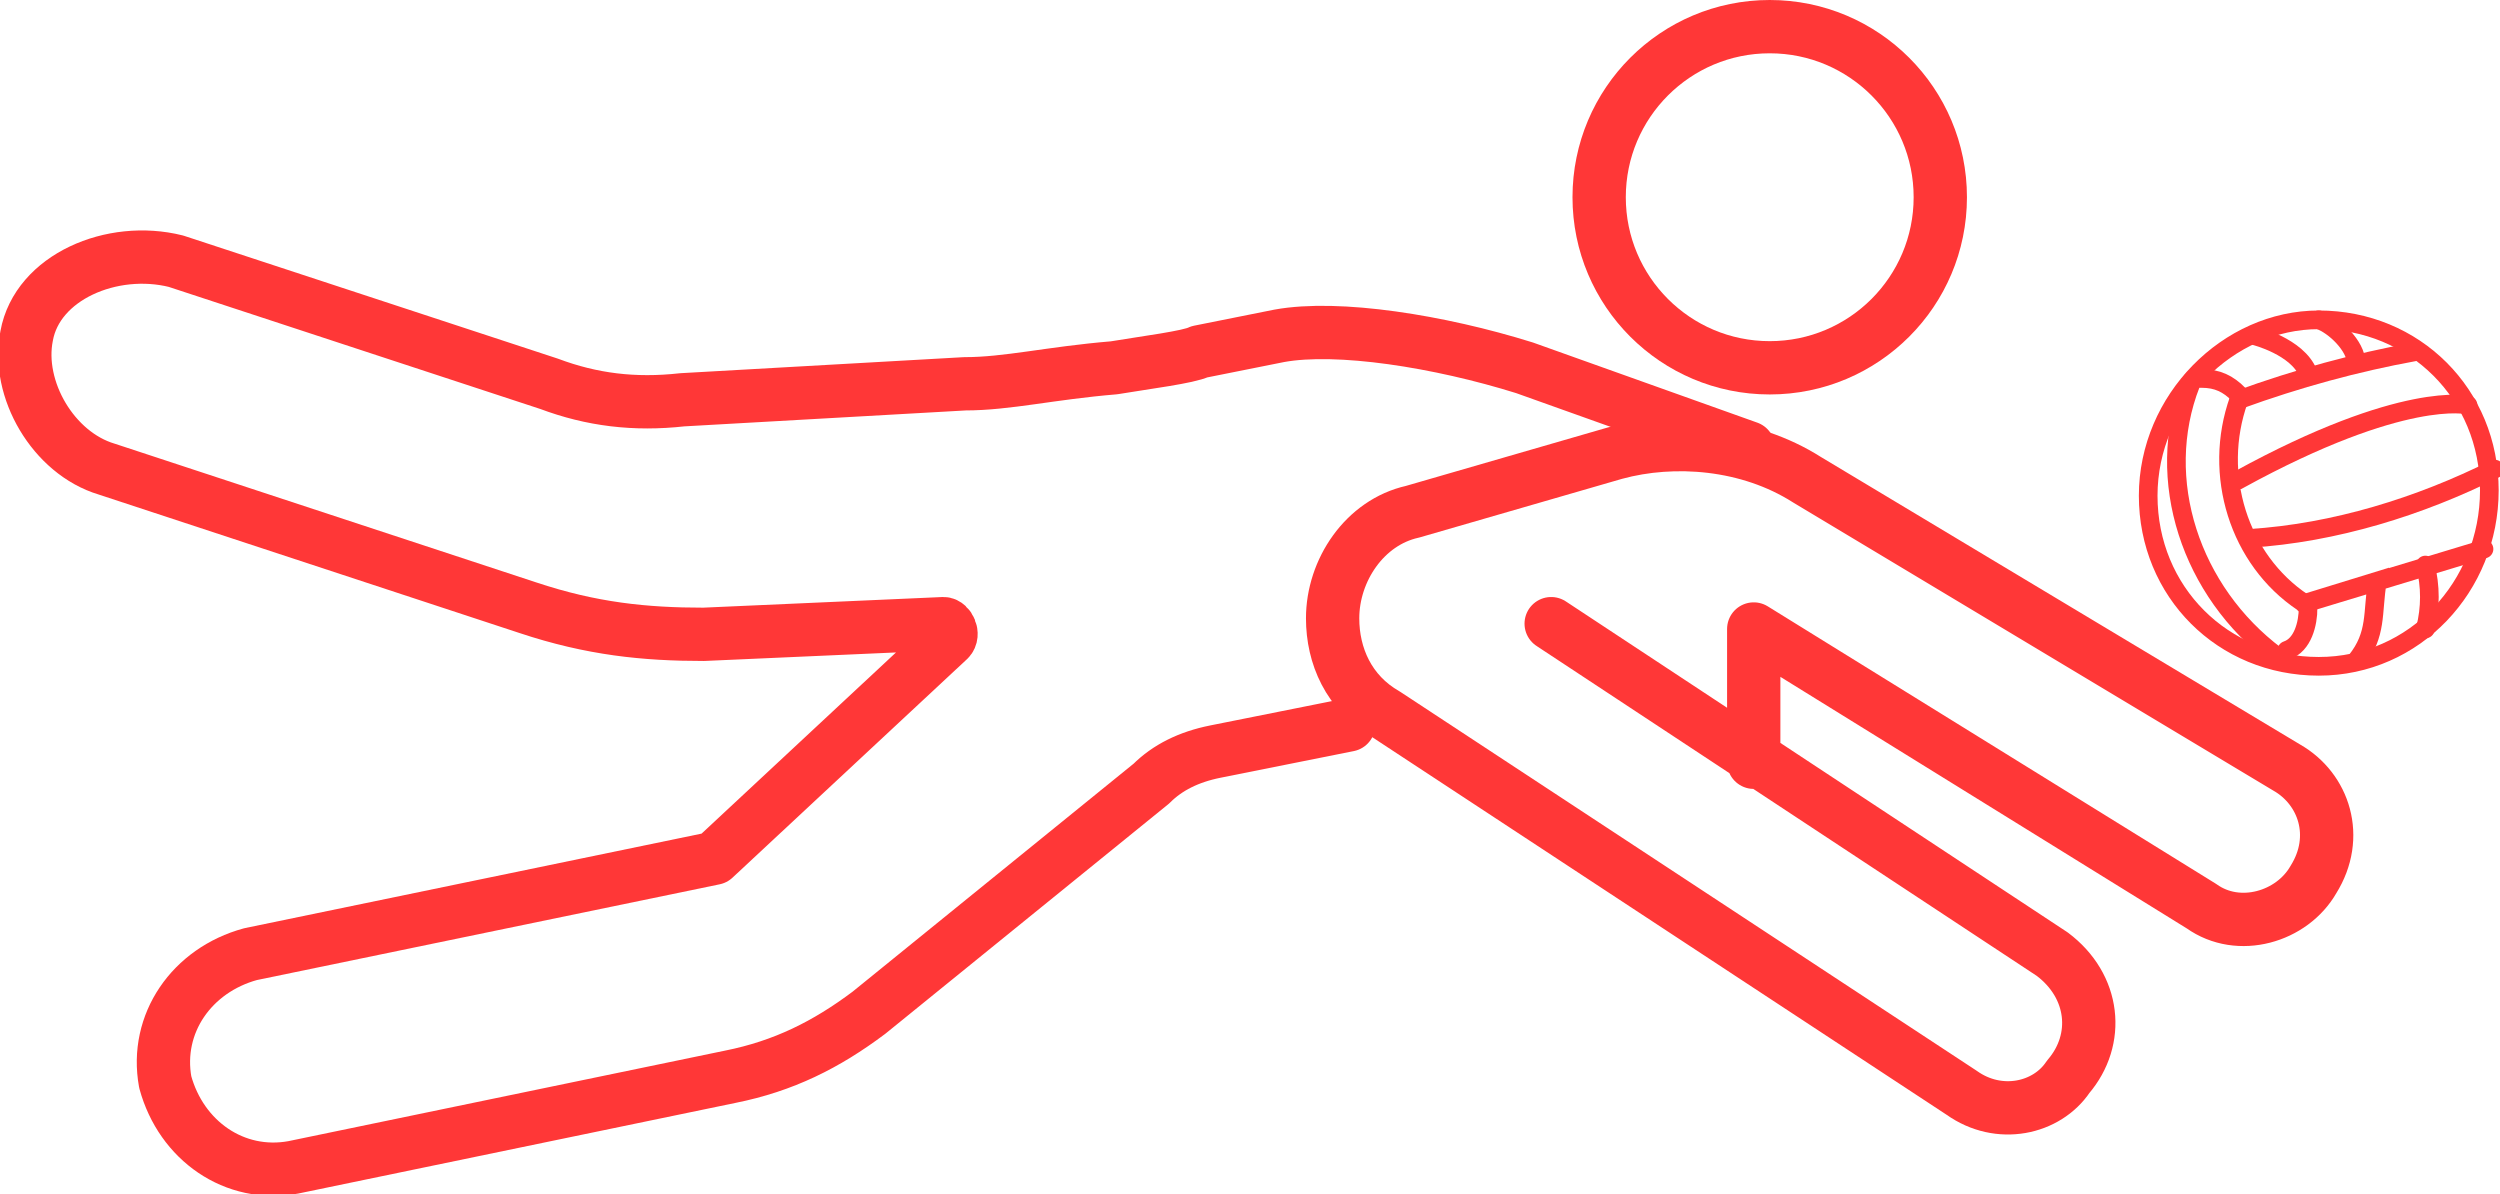 <?xml version="1.0" encoding="utf-8"?>
<!-- Generator: Adobe Illustrator 25.4.1, SVG Export Plug-In . SVG Version: 6.00 Build 0)  -->
<svg version="1.1" id="Iconos" xmlns="http://www.w3.org/2000/svg" xmlns:xlink="http://www.w3.org/1999/xlink" x="0px" y="0px"
	 viewBox="0 0 46.9 22.4" style="enable-background:new 0 0 46.9 22.4;" xml:space="preserve">
<style type="text/css">
	.st0{fill:none;stroke:#FF3737;stroke-linecap:round;stroke-linejoin:round;stroke-miterlimit:10;}
	.st1{fill:none;stroke:#FF3737;stroke-width:0.35;stroke-linecap:round;stroke-miterlimit:10;}
</style>
<path class="st0" d="M32.9,14.3v-2.5l8.4,5.2c0.7,0.5,1.7,0.2,2.1-0.5l0,0c0.5-0.8,0.2-1.7-0.5-2.1l-9-5.4c-1.1-0.7-2.5-0.8-3.6-0.5
	l-3.8,1.1c-0.9,0.2-1.5,1.1-1.5,2l0,0c0,0.7,0.3,1.4,1,1.8l10.8,7.1c0.7,0.5,1.6,0.3,2-0.3l0,0c0.6-0.7,0.5-1.7-0.3-2.3l-9.4-6.2"/>
<path class="st0" d="M25.3,13.6l-2.5,0.5c-0.5,0.1-0.9,0.3-1.2,0.6L16.3,19c-0.8,0.6-1.6,1-2.6,1.2l-8.2,1.7
	c-1.1,0.2-2.1-0.5-2.4-1.6l0,0c-0.2-1.1,0.5-2.1,1.6-2.4l8.7-1.8l4.4-4.1c0.1-0.1,0-0.3-0.1-0.3l-4.5,0.2c-1.1,0-2.1-0.1-3.3-0.5
	L2,8.8C1,8.5,0.3,7.3,0.5,6.3l0,0c0.2-1.1,1.6-1.7,2.8-1.4l7,2.3c0.8,0.3,1.6,0.4,2.5,0.3l5.3-0.3c0.8,0,1.6-0.2,2.8-0.3
	c0.6-0.1,1.4-0.2,1.6-0.3L24,6.3c1.1-0.2,3,0.1,4.6,0.6l4.2,1.5"/>
<circle class="st0" cx="33.2" cy="3.7" r="3.2"/>
<path class="st1" d="M43.5,12.5c-1.8,0-3.2-1.4-3.2-3.2S41.8,6,43.5,6c1.8,0,3.2,1.4,3.2,3.2S45.3,12.5,43.5,12.5"/>
<path class="st1" d="M42.7,12.3c-1.6-1.2-2.3-3.3-1.6-5.1c0-0.1,0.1-0.1,0.2-0.1c0.3,0,0.5,0.1,0.7,0.3c0,0,0,0.1,0,0.1
	c-0.5,1.4,0,3,1.2,3.8c0,0,0.1,0.1,0.1,0.1c0,0.3-0.1,0.7-0.4,0.8"/>
<path class="st1" d="M42.3,6.3c0,0,0.8,0.2,1,0.7"/>
<path class="st1" d="M43.5,6c0.3,0.1,0.7,0.5,0.7,0.8"/>
<path class="st1" d="M45.3,6.6c-1.1,0.2-2.2,0.5-3.3,0.9"/>
<path class="st1" d="M46.3,7.6c0,0-1.2-0.3-4.3,1.4h-0.1"/>
<path class="st1" d="M42.2,10.1c1.6-0.1,3.2-0.6,4.6-1.3"/>
<path class="st1" d="M46.6,10.3l-3.3,1l1.3-0.4c-0.1,0.6,0,1-0.4,1.5"/>
<path class="st1" d="M45.5,10.6c0.1,0.4,0.1,0.8,0,1.2"/>
</svg>
